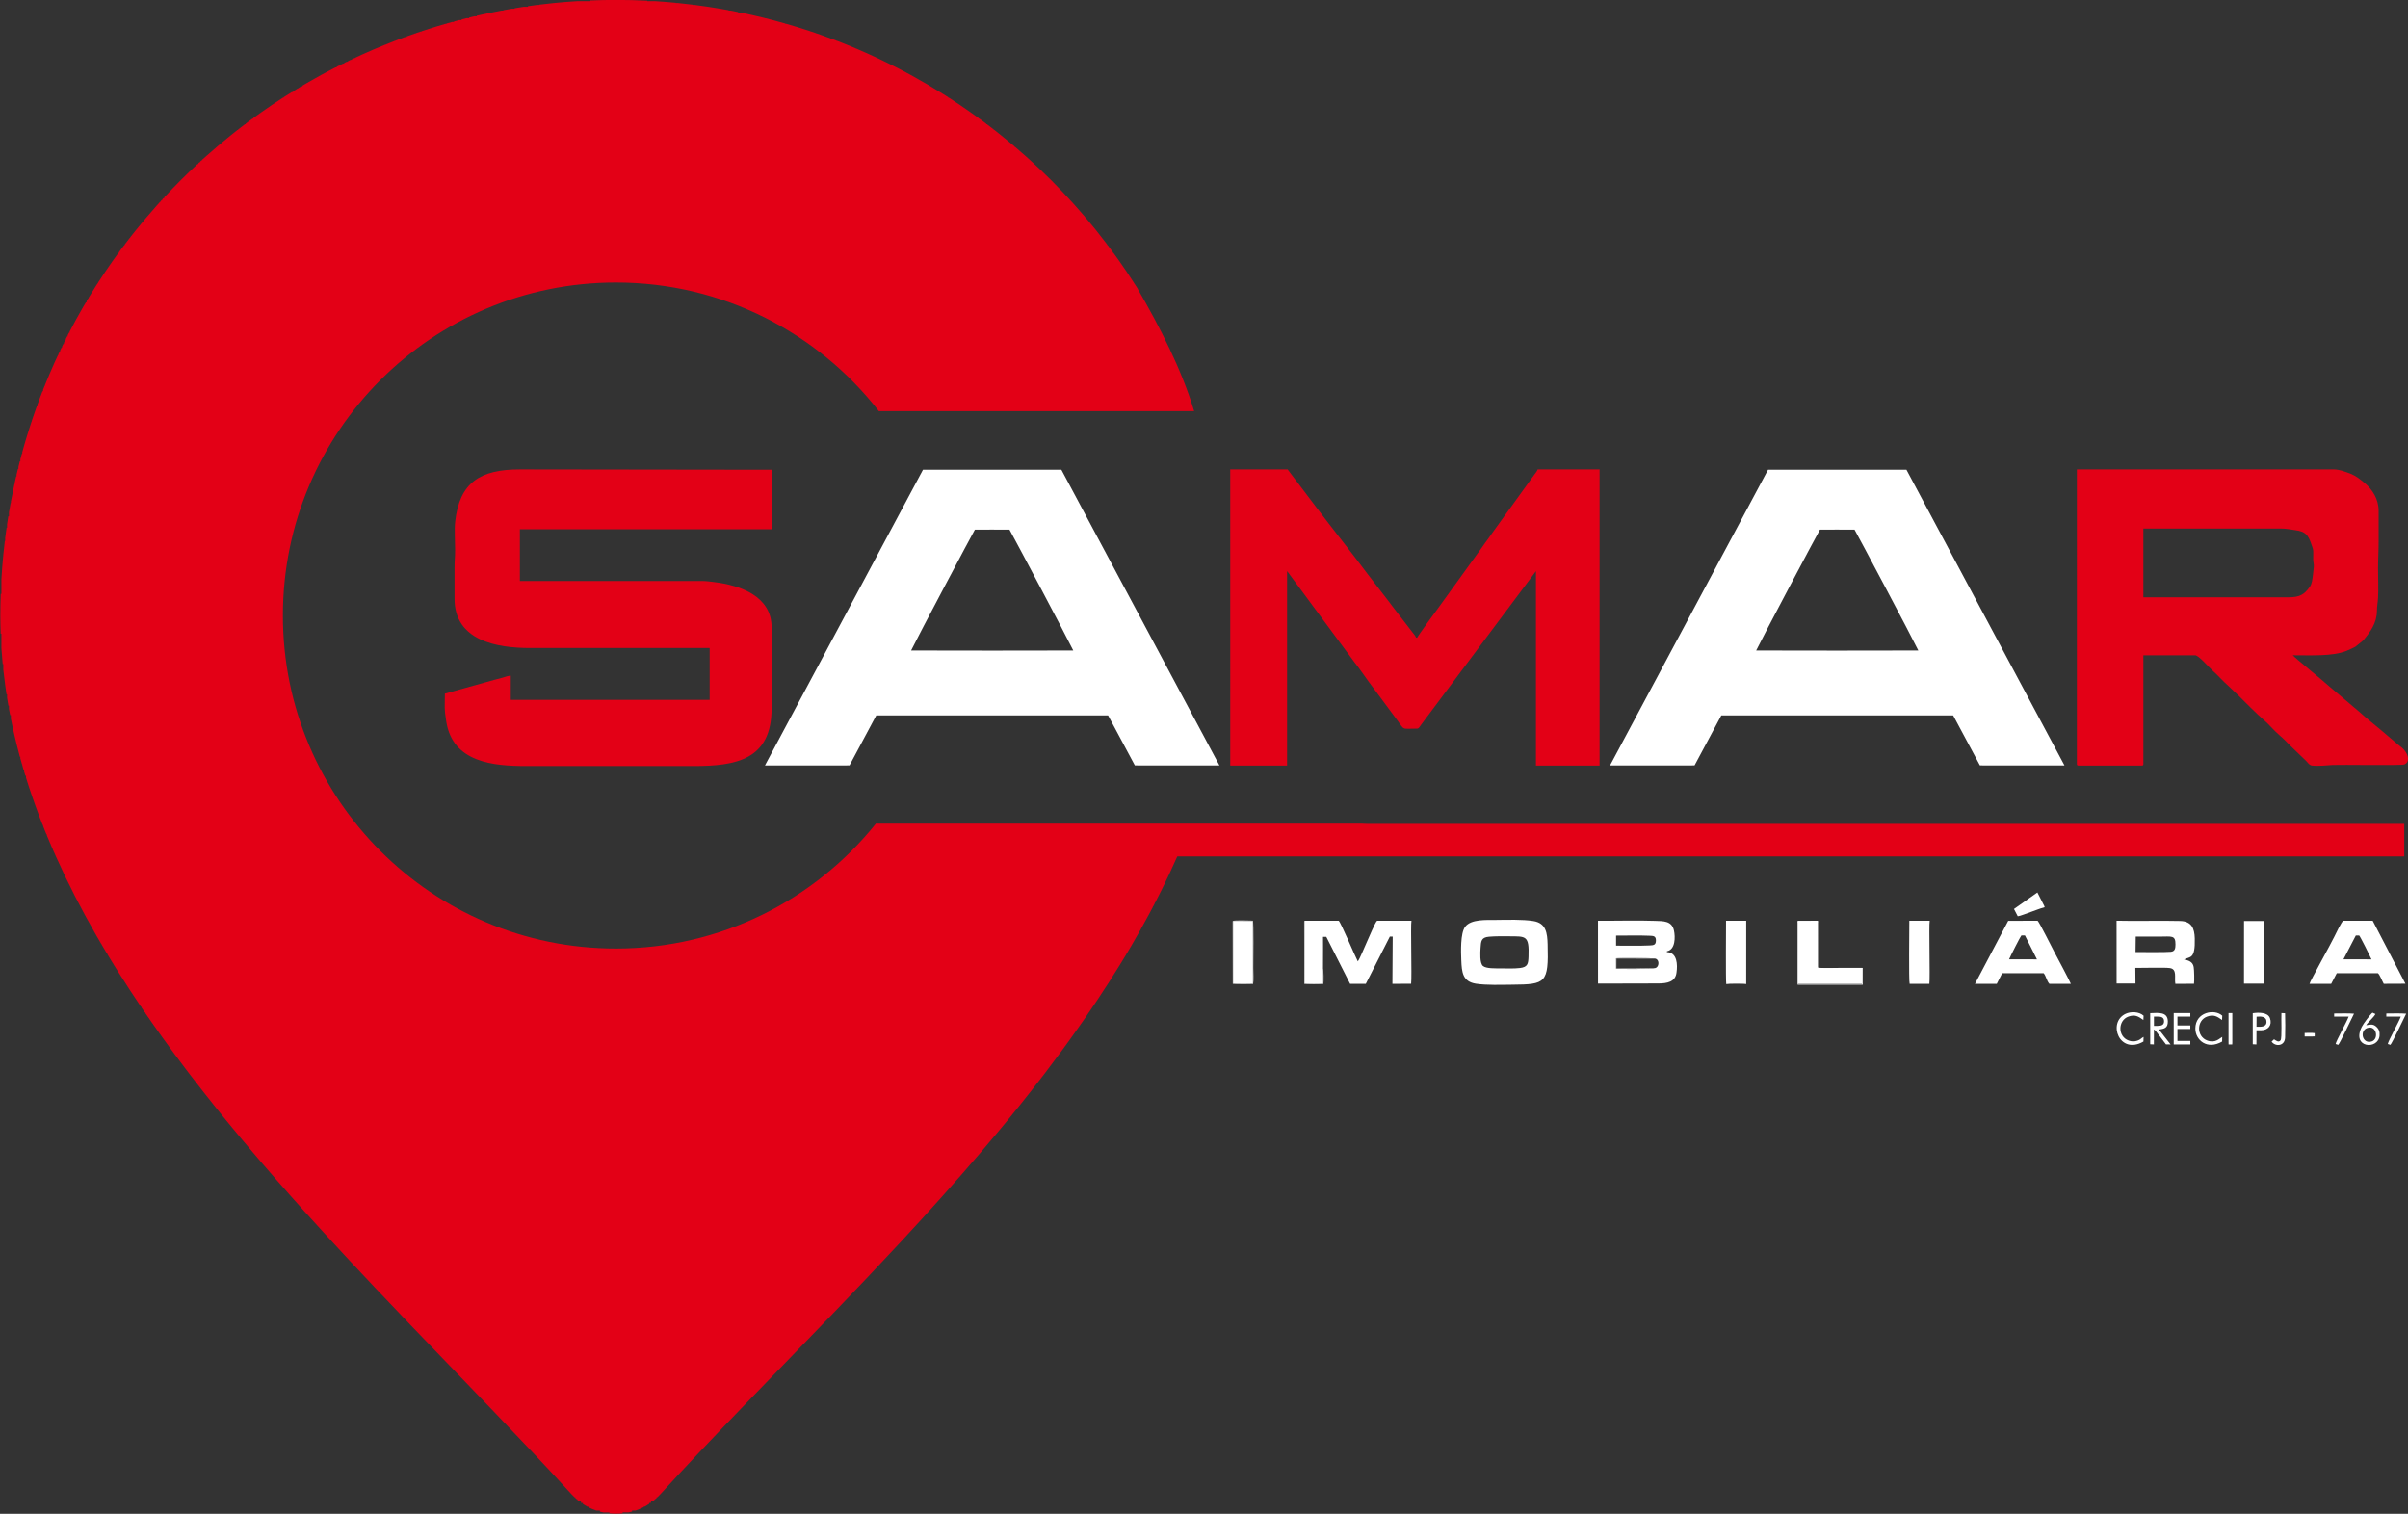 <?xml version="1.0" encoding="UTF-8" standalone="no"?>
<!-- Created with Inkscape (http://www.inkscape.org/) -->

<svg
   width="82.664mm"
   height="51.973mm"
   viewBox="0 0 82.664 51.973"
   version="1.1"
   id="svg1688"
   xml:space="preserve"
   xmlns:inkscape="http://www.inkscape.org/namespaces/inkscape"
   xmlns:sodipodi="http://sodipodi.sourceforge.net/DTD/sodipodi-0.dtd"
   xmlns="http://www.w3.org/2000/svg"
   xmlns:svg="http://www.w3.org/2000/svg"><rect x="0" y="0" width="82.664" height="51.973" fill="#333333" stroke="none"/><sodipodi:namedview
     id="namedview1690"
     pagecolor="#ffffff"
     bordercolor="#000000"
     borderopacity="0.25"
     inkscape:showpageshadow="2"
     inkscape:pageopacity="0.0"
     inkscape:pagecheckerboard="0"
     inkscape:deskcolor="#d1d1d1"
     inkscape:document-units="mm"
     showgrid="false" /><defs
     id="defs1685" /><g
     inkscape:label="Camada 1"
     inkscape:groupmode="layer"
     id="layer1"
     transform="translate(224.031,-62.287)"><g
       id="g2293"
       inkscape:export-filename=".\logo-light.svg"
       inkscape:export-xdpi="96"
       inkscape:export-ydpi="96"
       transform="matrix(0.399,0,0,0.399,-134.633,37.432)"><path
         d="m -170.488,192.506 v -0.077 h 0.511 c 0.102,-0.021 0.204,-0.044 0.304,-0.071 v -0.092 h 0.308 c 0.231,-0.078 0.454,-0.172 0.67,-0.283 v -0.043 h 0.083 c 0.082,-0.044 0.163,-0.09 0.243,-0.14 v -0.023 h 0.037 l 0.126,-0.081 v -0.081 h 0.118 l 0.044,-0.032 v -0.131 h 0.172 l 0.154,-0.126 v -0.037 h 0.043 l 0.12,-0.108 v -0.055 h 0.058 c 0.096,-0.092 0.19,-0.188 0.282,-0.288 4.593,-5.034 9.762,-10.252 14.977,-15.68 v -0.001 h 0.001 c 1.903,-1.981 3.812,-3.989 5.702,-6.027 v -0.003 h 0.003 c 0.599,-0.646 1.196,-1.294 1.79,-1.946 v -0.009 h 0.008 c 2.281,-2.502 4.52,-5.048 6.672,-7.639 v -0.02 h 0.017 c 0.267,-0.322 0.533,-0.644 0.798,-0.968 v -0.009 h 0.007 c 0.659,-0.806 1.309,-1.616 1.948,-2.431 v -0.014 h 0.011 c 0.38,-0.484 0.757,-0.969 1.129,-1.457 v -0.01 h 0.007 c 0.494,-0.646 0.98,-1.295 1.459,-1.946 v -0.009 h 0.007 c 0.272,-0.37 0.541,-0.741 0.808,-1.112 v -0.029 h 0.02 c 1.493,-2.08 2.906,-4.19 4.216,-6.329 v -0.026 h 0.016 c 0.159,-0.26 0.317,-0.519 0.473,-0.779 v -0.036 h 0.021 c 0.158,-0.263 0.314,-0.528 0.468,-0.792 v -0.023 h 0.013 c 0.503,-0.861 0.986,-1.728 1.453,-2.599 v -0.008 h 0.004 l 0.159,-0.295 v -0.031 h 0.017 l 0.146,-0.28 v -0.046 h 0.024 l 0.14,-0.268 v -0.058 h 0.03 c 0.384,-0.742 0.755,-1.489 1.111,-2.238 v -0.043 h 0.021 l 0.142,-0.304 v -0.021 h 0.01 c 0.22,-0.471 0.433,-0.942 0.642,-1.416 v -0.051 h 0.023 l 0.14,-0.32 v -0.006 h 0.003 c 0.128,-0.296 0.254,-0.593 0.378,-0.89 l 15.762,-1.483 h -42.274 c -5.252,6.539 -13.312,10.724 -22.35,10.724 -15.826,0 -28.655,-12.829 -28.655,-28.654 0,-15.826 12.829,-28.654 28.655,-28.654 9.195,0 17.378,4.332 22.621,11.066 10.561,0 11.416,0 27.127,0 -1.077,-3.592 -2.969,-7.273 -4.851,-10.507 v -0.019 c -0.099,-0.158 -0.2,-0.313 -0.301,-0.47 h -0.025 v -0.039 c -0.417,-0.649 -0.846,-1.288 -1.291,-1.917 h -0.013 v -0.018 c -0.151,-0.213 -0.304,-0.423 -0.457,-0.633 h -0.031 v -0.044 c -0.149,-0.204 -0.301,-0.406 -0.453,-0.608 h -0.036 v -0.048 c -0.32,-0.424 -0.645,-0.842 -0.977,-1.256 h -3.6e-4 v -0.001 c -0.264,-0.329 -0.533,-0.655 -0.805,-0.977 h -0.01 v -0.012 l -0.127,-0.151 h -0.036 v -0.043 c -0.316,-0.37 -0.638,-0.736 -0.963,-1.098 h -0.015 v -0.016 c -1.229,-1.364 -2.527,-2.665 -3.89,-3.895 h -0.021 v -0.018 l -0.163,-0.144 h -3.6e-4 V 75.753 c -0.308,-0.275 -0.619,-0.547 -0.933,-0.814 h -0.044 v -0.038 l -0.146,-0.125 h -0.017 v -0.014 c -0.321,-0.271 -0.645,-0.538 -0.972,-0.801 h -0.006 v -0.005 c -0.202,-0.163 -0.405,-0.324 -0.609,-0.484 h -0.043 v -0.034 c -0.197,-0.154 -0.397,-0.304 -0.596,-0.455 h -0.055 v -0.043 l -0.159,-0.12 h -0.004 v -0.003 c -0.146,-0.109 -0.292,-0.216 -0.439,-0.323 h -0.05 v -0.037 c -0.208,-0.152 -0.418,-0.303 -0.629,-0.452 h -0.023 v -0.016 c -0.625,-0.442 -1.259,-0.872 -1.903,-1.287 h -0.052 v -0.034 l -0.462,-0.292 h -0.026 v -0.017 c -0.899,-0.564 -1.815,-1.103 -2.749,-1.613 h -0.021 v -0.012 l -0.278,-0.152 h -0.048 v -0.025 l -0.26,-0.137 h -0.066 v -0.035 c -0.729,-0.385 -1.467,-0.754 -2.216,-1.106 h -0.066 v -0.03 l -0.289,-0.133 h -0.037 v -0.017 l -0.317,-0.145 h -0.008 v -0.004 c -0.367,-0.166 -0.737,-0.328 -1.108,-0.486 h -0.033 v -0.014 c -0.522,-0.221 -1.05,-0.433 -1.58,-0.638 h -0.049 v -0.019 c -0.422,-0.162 -0.846,-0.318 -1.273,-0.469 h -0.031 v -0.011 l -0.435,-0.152 h -0.054 v -0.019 l -0.427,-0.144 h -0.061 v -0.02 c -0.315,-0.105 -0.632,-0.206 -0.95,-0.305 h -0.028 v -0.009 c -0.352,-0.109 -0.707,-0.215 -1.062,-0.317 h -0.079 v -0.023 c -0.366,-0.105 -0.735,-0.206 -1.104,-0.303 h -0.037 v -0.01 l -0.601,-0.153 h -0.05 v -0.013 c -0.696,-0.173 -1.398,-0.331 -2.105,-0.476 h -0.177 v -0.036 l -0.651,-0.127 h -0.164 v -0.03 c -0.247,-0.046 -0.495,-0.091 -0.743,-0.133 h -0.072 v -0.012 c -0.315,-0.053 -0.631,-0.103 -0.947,-0.151 h -0.03 v -0.005 c -0.381,-0.057 -0.763,-0.109 -1.145,-0.158 h -0.158 v -0.02 c -0.419,-0.052 -0.84,-0.1 -1.262,-0.143 h -0.205 v -0.021 c -0.6,-0.058 -1.204,-0.104 -1.809,-0.142 h -0.635 v -0.035 c -0.892,-0.045 -1.789,-0.07 -2.692,-0.07 -0.736,0 -1.468,0.019 -2.197,0.049 v 0.056 h -1.091 c -0.672,0.041 -1.341,0.092 -2.005,0.158 v 0.005 h -0.056 c -0.418,0.042 -0.834,0.089 -1.249,0.141 v 0.022 H -177.84 c -0.266,0.034 -0.531,0.073 -0.795,0.111 v 0.052 h -0.37 c -0.258,0.039 -0.514,0.082 -0.771,0.125 v 0.038 h -0.232 c -0.249,0.043 -0.497,0.085 -0.746,0.132 v 0.031 h -0.163 c -0.711,0.134 -1.418,0.279 -2.118,0.44 v 0.048 h -0.198 l -0.454,0.11 v 0.053 h -0.216 c -0.146,0.036 -0.291,0.07 -0.436,0.108 v 0.055 h -0.206 l -0.447,0.121 v 0.042 h -0.154 c -0.166,0.046 -0.332,0.089 -0.498,0.137 v 0.026 h -0.088 c -0.517,0.149 -1.03,0.307 -1.541,0.471 v 0.018 h -0.056 l -0.434,0.141 v 0.022 h -0.068 l -0.421,0.142 v 0.021 h -0.059 l -0.43,0.152 v 0.011 h -0.033 l -0.293,0.103 v 0.06 h -0.169 l -0.32,0.121 v 0.042 h -0.111 l -0.378,0.144 v 0.019 h -0.051 c -0.255,0.098 -0.51,0.199 -0.764,0.301 v 0.025 h -0.061 c -0.637,0.258 -1.27,0.525 -1.894,0.807 v 0.008 h -0.019 l -0.306,0.142 v 0.02 h -0.043 l -0.283,0.132 v 0.031 h -0.067 l -0.26,0.121 v 0.042 h -0.09 l -0.236,0.113 v 0.05 h -0.101 l -0.225,0.112 v 0.051 h -0.103 l -0.223,0.111 v 0.052 h -0.104 l -0.222,0.11 v 0.053 h -0.104 c -0.792,0.406 -1.571,0.833 -2.34,1.277 v 0.027 h -0.046 c -0.149,0.086 -0.296,0.175 -0.443,0.262 v 0.064 h -0.108 l -0.217,0.129 v 0.034 h -0.058 c -0.145,0.087 -0.288,0.176 -0.431,0.265 v 0.061 h -0.097 l -0.229,0.143 v 0.02 h -0.033 c -0.152,0.096 -0.306,0.19 -0.457,0.287 v 0.039 h -0.06 c -0.642,0.413 -1.273,0.84 -1.895,1.28 v 0.023 h -0.033 c -0.208,0.147 -0.412,0.298 -0.619,0.448 v 0.041 h -0.055 c -0.144,0.106 -0.29,0.209 -0.433,0.316 v 0.01 h -0.013 l -0.15,0.115 v 0.048 h -0.062 c -0.198,0.149 -0.394,0.3 -0.589,0.452 v 0.037 h -0.049 c -0.203,0.158 -0.403,0.319 -0.603,0.48 v 0.009 h -0.011 c -0.326,0.262 -0.648,0.527 -0.967,0.797 v 0.018 h -0.021 c -0.377,0.319 -0.751,0.643 -1.119,0.972 v 0.006 h -0.006 l -0.157,0.139 v 0.024 h -0.027 l -0.136,0.121 v 0.042 h -0.046 l -0.117,0.109 v 0.054 h -0.058 l -0.105,0.098 v 0.065 h -0.07 c -0.99,0.918 -1.945,1.874 -2.863,2.864 v 0.069 h -0.064 l -0.098,0.106 v 0.057 h -0.054 l -0.109,0.118 v 0.045 h -0.041 l -0.122,0.138 v 0.025 h -0.023 l -0.14,0.158 v 0.005 h -0.004 c -0.33,0.369 -0.654,0.743 -0.973,1.122 v 0.019 h -0.016 c -0.27,0.32 -0.536,0.643 -0.799,0.97 v 0.008 h -0.006 c -0.162,0.201 -0.324,0.403 -0.483,0.607 v 0.044 h -0.034 c -0.153,0.196 -0.304,0.395 -0.454,0.593 v 0.059 h -0.045 l -0.118,0.154 v 0.009 h -0.007 c -0.108,0.144 -0.212,0.292 -0.319,0.437 v 0.051 h -0.037 c -0.152,0.207 -0.303,0.414 -0.452,0.624 v 0.028 h -0.019 c -0.441,0.624 -0.869,1.258 -1.284,1.902 v 0.054 h -0.036 c -0.098,0.153 -0.193,0.308 -0.29,0.463 v 0.026 h -0.016 l -0.147,0.235 v 0.091 h -0.057 l -0.269,0.439 v 0.05 h -0.029 l -0.133,0.225 v 0.101 h -0.06 l -0.266,0.45 v 0.038 h -0.023 c -0.388,0.671 -0.759,1.352 -1.118,2.04 v 0.078 h -0.041 l -0.122,0.231 v 0.095 h -0.047 l -0.116,0.233 v 0.093 h -0.046 l -0.117,0.235 v 0.091 h -0.045 l -0.118,0.237 v 0.089 h -0.044 l -0.119,0.248 v 0.078 h -0.036 l -0.127,0.272 v 0.054 h -0.025 l -0.138,0.295 v 0.031 h -0.014 l -0.149,0.322 v 0.004 h -0.002 c -0.284,0.63 -0.553,1.268 -0.813,1.911 v 0.045 h -0.018 c -0.048,0.118 -0.097,0.234 -0.144,0.352 v 0.136 h -0.052 l -0.111,0.292 v 0.034 h -0.013 l -0.15,0.395 v 0.093 h -0.036 l -0.127,0.341 v 0.148 h -0.052 l -0.11,0.314 v 0.013 h -0.005 l -0.158,0.45 v 0.039 h -0.013 l -0.15,0.444 v 0.045 h -0.015 l -0.148,0.457 v 0.031 h -0.01 c -0.167,0.519 -0.328,1.042 -0.479,1.567 v 0.062 h -0.018 c -0.05,0.175 -0.096,0.351 -0.145,0.527 v 0.125 h -0.034 c -0.043,0.159 -0.088,0.318 -0.129,0.478 v 0.174 h -0.047 c -0.04,0.156 -0.077,0.314 -0.116,0.471 v 0.181 h -0.044 c -0.04,0.163 -0.081,0.325 -0.119,0.488 v 0.164 h -0.04 c -0.043,0.188 -0.081,0.377 -0.123,0.565 v 0.087 h -0.019 c -0.109,0.503 -0.212,1.008 -0.307,1.516 v 0.114 h -0.022 c -0.049,0.267 -0.096,0.534 -0.141,0.802 v 0.339 h -0.056 c -0.036,0.225 -0.073,0.45 -0.107,0.676 v 0.302 h -0.043 c -0.042,0.291 -0.083,0.582 -0.12,0.874 v 0.267 h -0.03 c -0.049,0.4 -0.093,0.801 -0.133,1.204 v 0.1 h -0.009 c -0.064,0.665 -0.115,1.334 -0.154,2.006 v 1.253 h -0.057 c -0.022,0.617 -0.036,1.237 -0.036,1.86 0,0.523 0.012,1.043 0.031,1.563 h 0.062 v 1.247 c 0.029,0.455 0.067,0.908 0.11,1.36 h 0.053 v 0.482 c 0.047,0.438 0.1,0.875 0.16,1.311 h 0.003 v 0.023 c 0.036,0.264 0.07,0.528 0.111,0.792 h 0.052 v 0.306 c 0.036,0.224 0.075,0.448 0.114,0.671 h 0.049 v 0.289 c 0.032,0.176 0.069,0.351 0.103,0.526 h 0.06 v 0.299 c 0.046,0.226 0.09,0.453 0.139,0.679 h 0.025 v 0.108 c 0.052,0.236 0.106,0.472 0.161,0.707 h 0.002 v 0.007 c 0.05,0.215 0.101,0.43 0.154,0.644 h 0.009 v 0.035 c 0.051,0.206 0.105,0.412 0.158,0.617 h 0.005 v 0.017 c 0.041,0.157 0.08,0.315 0.123,0.472 h 0.04 v 0.139 c 0.047,0.171 0.097,0.342 0.146,0.513 h 0.017 v 0.059 c 0.041,0.143 0.08,0.287 0.122,0.43 h 0.041 v 0.14 l 0.109,0.349 h 0.054 v 0.172 l 0.15,0.48 h 0.013 v 0.04 l 0.146,0.448 h 0.017 v 0.051 l 0.149,0.438 h 0.014 v 0.042 c 0.2,0.585 0.407,1.169 0.627,1.751 h 0.025 v 0.068 c 0.095,0.249 0.194,0.498 0.292,0.747 h 0.034 v 0.087 l 0.158,0.402 h 0.005 v 0.012 l 0.129,0.314 h 0.034 v 0.081 c 0.101,0.245 0.203,0.489 0.307,0.734 h 0.019 v 0.045 l 0.12,0.281 h 0.043 v 0.098 c 0.104,0.239 0.211,0.478 0.318,0.716 h 0.008 v 0.018 c 1.009,2.248 2.152,4.47 3.409,6.664 h 0.013 v 0.024 c 0.151,0.264 0.308,0.528 0.462,0.791 h 0.027 v 0.046 c 0.151,0.257 0.303,0.513 0.457,0.769 h 0.032 v 0.053 c 0.153,0.255 0.306,0.509 0.462,0.762 h 0.027 v 0.044 c 0.158,0.257 0.321,0.514 0.483,0.77 h 0.006 v 0.01 c 0.617,0.98 1.251,1.955 1.907,2.923 h 0.048 v 0.07 l 0.288,0.419 h 0.038 v 0.056 l 0.298,0.433 h 0.028 v 0.04 l 0.313,0.448 h 0.013 v 0.019 c 0.531,0.758 1.072,1.512 1.623,2.263 h 0.007 v 0.009 c 0.158,0.215 0.318,0.429 0.477,0.642 h 0.012 v 0.016 l 0.475,0.636 h 0.014 v 0.018 l 0.481,0.634 h 0.008 v 0.011 c 0.79,1.035 1.597,2.063 2.418,3.085 h 0.026 v 0.032 c 0.21,0.261 0.419,0.522 0.632,0.782 h 0.02 v 0.025 l 0.649,0.79 h 0.003 v 0.003 c 0.268,0.325 0.538,0.65 0.808,0.974 h 0.006 v 0.007 c 0.591,0.707 1.188,1.411 1.789,2.111 h 0.003 v 0.004 c 0.374,0.435 0.749,0.868 1.127,1.3 h 0.014 v 0.016 c 0.807,0.924 1.621,1.843 2.441,2.754 h 0.004 v 0.004 c 0.539,0.599 1.08,1.194 1.623,1.788 h 0.006 v 0.007 c 1.455,1.592 2.922,3.165 4.391,4.719 h 0.009 v 0.009 c 1.033,1.093 2.065,2.176 3.094,3.25 h 0.002 v 0.002 c 4.846,5.059 9.603,9.908 13.828,14.538 0.092,0.101 0.186,0.196 0.282,0.288 h 0.067 v 0.063 l 0.112,0.1 h 0.051 v 0.044 l 0.145,0.119 h 0.181 v 0.137 l 0.037,0.026 h 0.126 v 0.087 l 0.118,0.076 h 0.045 v 0.028 c 0.077,0.047 0.156,0.092 0.235,0.135 h 0.091 v 0.048 c 0.213,0.109 0.434,0.202 0.662,0.278 h 0.316 v 0.094 c 0.098,0.026 0.196,0.048 0.296,0.069 h 0.519 v 0.078 c 0.186,0.018 0.375,0.028 0.567,0.028 0.195,0 0.386,-0.009 0.574,-0.028 z m 44.337,-105.343 -0.002,-0.003 h -0.012 z"
         style="fill:#e30016;fill-rule:evenodd;stroke-width:0.353"
         id="path1692" /><g
         id="Layer1001"
         transform="matrix(0.353,0,0,0.353,-268.952,22.41)"
         style="fill:#ffffff"><path
           d="m 652.174,360.781 0.769,-3e-4 c 0.837,-2e-4 1.659,0.07 1.692,1.084 0.033,1.031 -0.725,1.179 -1.584,1.18 l -0.877,6e-4 z m -0.913,6.745 0.898,0.044 0.015,-3.662 c 0.397,0.146 2.565,3.241 2.921,3.644 l 1.132,0.022 -2.836,-3.628 c 1.32,-0.208 2.177,-0.349 2.166,-1.982 -0.015,-2.381 -2.269,-2.104 -4.297,-2.022 z"
           style="fill:#ffffff;fill-rule:evenodd"
           id="path1694" /><path
           d="m 656.991,367.573 h 4.048 l -6e-4,-0.862 h -3.14 v -2.911 h 3.14 l -10e-5,-0.862 -3.14,-6e-4 v -2.156 l 3.14,-1e-4 -10e-5,-0.862 h -4.048 z"
           style="fill:#ffffff;fill-rule:evenodd"
           id="path1696" /><path
           d="m 649.611,366.865 0.031,-1.128 c -0.599,0.299 -0.704,0.65 -1.5,0.912 -0.738,0.243 -1.384,0.237 -2.118,-0.025 -2.74,-0.978 -2.633,-4.912 -0.078,-5.839 1.623,-0.589 2.438,-0.037 3.651,0.826 l 0.05,-1.046 c -1.094,-1.012 -3.1,-1.071 -4.387,-0.459 -4.506,2.145 -1.488,10.138 4.35,6.757 z"
           style="fill:#ffffff;fill-rule:evenodd"
           id="path1698" /><path
           d="m 668.785,366.865 0.031,-1.127 c -0.631,0.315 -1.625,1.596 -3.617,0.887 -2.74,-0.976 -2.633,-4.911 -0.079,-5.838 1.616,-0.587 2.442,-0.04 3.651,0.826 l 0.051,-1.046 c -1.904,-1.766 -6.549,-0.877 -6.563,3.125 -0.01,2.803 2.854,5.302 6.526,3.173 z"
           style="fill:#ffffff;fill-rule:evenodd"
           id="path1700" /><path
           d="m 677.185,360.809 c 1.02,-0.105 2.431,-0.096 2.418,1.266 -0.013,1.341 -1.448,1.185 -2.441,1.185 z m -0.934,6.718 0.898,0.044 0.015,-3.448 h 1.092 c 1.755,0 2.794,-1.23 2.198,-2.946 -0.52,-1.499 -2.877,-1.427 -4.203,-1.217 z"
           style="fill:#ffffff;fill-rule:evenodd"
           id="path1702" /><path
           d="m 704.122,363.585 c 2.294,-0.835 2.967,2.698 1.097,3.262 -2.253,0.679 -2.988,-2.573 -1.097,-3.262 z m -0.233,-0.696 c 0.492,-0.822 1.855,-1.89 2.265,-2.737 l -0.725,-0.325 c -0.568,0.454 -2.228,2.715 -2.599,3.45 -2.628,5.195 4.032,5.704 4.329,2.146 0.079,-0.952 -0.146,-1.606 -0.843,-2.216 -0.826,-0.723 -1.537,-0.431 -2.427,-0.317 z"
           style="fill:#ffffff;fill-rule:evenodd"
           id="path1704" /><path
           d="m 696.093,360.781 3.534,7e-4 c -0.458,1.298 -3.051,5.906 -3.178,6.681 l 0.638,0.209 c 0.431,-0.42 3.31,-6.534 3.85,-7.597 -1.258,-0.122 -3.485,-0.051 -4.844,-0.048 z"
           style="fill:#ffffff;fill-rule:evenodd"
           id="path1706" /><path
           d="m 708.803,360.781 h 3.534 c -0.457,1.293 -3.051,5.909 -3.178,6.681 l 0.638,0.209 c 0.42,-0.406 3.322,-6.55 3.851,-7.597 -1.257,-0.122 -3.486,-0.051 -4.844,-0.048 z"
           style="fill:#ffffff;fill-rule:evenodd"
           id="path1708" /><path
           d="m 681.442,366.323 -0.596,0.558 c 0.851,1.263 3.235,1.201 3.292,-1.03 0.048,-1.856 0.065,-4.041 -0.007,-5.886 l -0.889,-0.041 c -0.083,1.369 0.163,6.082 -0.199,6.618 -0.465,0.688 -1.204,0.026 -1.601,-0.219 z"
           style="fill:#ffffff;fill-rule:evenodd"
           id="path1710" /><path
           d="m 670.348,367.142 0.012,0.439 0.889,-10e-4 0.026,-0.438 -0.004,-7.223 h -0.924 z"
           style="fill:#ffffff;fill-rule:evenodd"
           id="path1712" /><path
           d="m 688.904,365.632 h 1.847 l 0.598,-0.025 0.008,-0.406 -0.003,-0.385 -0.602,-0.055 -1.848,0.009 z"
           style="fill:#ffffff;fill-rule:evenodd"
           id="path1714" /></g><path
         d="m -157.666,102.715 -21.659,-0.029 c -3.422,0 -5.186,1.115 -5.568,4.483 -0.075,0.661 -0.006,1.691 -0.006,2.403 0,0.889 -0.049,0.741 -0.049,1.641 v 2.571 c -0.015,3.653 3.657,4.268 6.502,4.268 h 15.448 v 4.459 h -17.111 v -2.082 c -0.217,0.005 -0.494,0.114 -0.705,0.173 -0.271,0.076 -0.463,0.128 -0.733,0.195 l -4.233,1.182 c 0,1.284 -0.075,1.149 0.117,2.383 0.553,3.552 4.047,3.845 6.922,3.845 4.791,0 9.582,0 14.373,0 3.654,0 6.698,-0.547 6.699,-4.96 v -4.082 -2.89 c -3.5e-4,-2.619 -2.574,-3.611 -4.979,-3.901 -0.352,-0.042 -0.66,-0.089 -1.084,-0.088 l -15.595,1.1e-4 v -4.451 h 21.659 z"
         style="fill:#e30016;fill-rule:evenodd;stroke-width:0.353"
         id="path1717" /><path
         d="m -27.181,113.689 h -12.466 v -5.917 h 11.831 c 0.476,0 0.835,0.084 1.23,0.139 0.905,0.124 1.122,0.394 1.428,1.31 0.068,0.203 0.125,0.303 0.13,0.554 0.005,0.226 -0.011,0.463 -0.004,0.689 0.007,0.241 0.072,0.363 0.049,0.63 -0.014,0.16 -0.04,0.422 -0.067,0.62 -0.062,0.443 -0.075,0.789 -0.285,1.084 -0.482,0.675 -0.889,0.892 -1.846,0.892 z m -18.186,14.329 c 0,0.113 0.034,0.147 0.147,0.147 h 5.427 c 0.113,0 0.147,-0.034 0.147,-0.147 v -9.341 h 4.449 c 0.314,0 1.175,1.023 1.462,1.276 0.008,0.007 0.018,0.016 0.026,0.023 0.485,0.434 0.978,0.993 1.365,1.324 l 0.826,0.788 c 0.451,0.451 1.719,1.722 2.215,2.137 0.459,0.384 0.908,0.952 1.413,1.374 0.33,0.276 0.593,0.564 0.895,0.866 l 1.369,1.32 c 0.148,0.148 0.251,0.354 0.5,0.381 0.579,0.061 1.255,-0.023 1.761,-0.051 0.662,-0.036 5.918,0.057 6.165,-0.044 0.473,-0.194 0.419,-0.788 -0.065,-1.314 -0.194,-0.211 -0.427,-0.337 -0.637,-0.537 l -0.635,-0.539 c -0.65,-0.58 -2.026,-1.659 -2.543,-2.151 l -2.542,-2.152 c -0.412,-0.393 -3.041,-2.517 -3.165,-2.702 1.618,0 3.355,0.095 4.54,-0.349 0.291,-0.109 0.569,-0.244 0.839,-0.383 l 0.677,-0.546 c 0.615,-0.737 1.174,-1.491 1.18,-2.536 0.003,-0.4 0.078,-0.762 0.097,-1.125 0.042,-0.782 -2.12e-4,-1.698 -2.12e-4,-2.494 0,-0.846 0.049,-1.535 0.049,-2.396 v -2.592 c 0,-1.022 -0.531,-1.857 -1.264,-2.452 -0.33,-0.268 -0.699,-0.565 -1.124,-0.734 -0.358,-0.142 -0.978,-0.383 -1.475,-0.383 h -22.097 z"
         style="fill:#e30016;fill-rule:evenodd;stroke-width:0.353"
         id="path1719" /><path
         d="m -118.208,128.165 h 4.889 v -16.725 c 0.052,0.06 -0.013,-0.024 0.066,0.081 l 5.737,7.759 c 0.428,0.525 1.146,1.602 1.572,2.144 l 2.04,2.752 c 0.755,1.001 0.352,0.81 1.781,0.81 0.148,0 0.221,-0.18 0.363,-0.37 0.117,-0.157 0.202,-0.27 0.314,-0.419 l 9.54,-12.757 v 16.725 h 5.475 v -25.479 h -5.329 c -0.039,0.145 -0.191,0.319 -0.286,0.448 l -2.931,4.061 c -0.217,0.319 -0.436,0.589 -0.655,0.91 -0.212,0.311 -0.423,0.606 -0.654,0.911 -0.131,0.173 -0.205,0.283 -0.323,0.459 l -3.566,4.942 c -0.224,0.297 -1.913,2.612 -1.949,2.745 h -0.098 c -0.039,-0.148 -0.213,-0.333 -0.314,-0.468 l -1.724,-2.237 c -0.128,-0.156 -0.212,-0.282 -0.336,-0.446 l -1.747,-2.263 c -1.454,-1.95 -3.041,-3.919 -4.505,-5.861 l -2.423,-3.2 h -4.938 z"
         style="fill:#e30016;fill-rule:evenodd;stroke-width:0.353"
         id="path1721" /><g
         id="Layer1002"
         transform="matrix(0.353,0,0,0.353,-268.952,22.41)"
         style="fill:#ffffff"><path
           d="m 449.643,349.074 0.016,-4.533 -0.009,-3.194 0.793,-0.004 5.804,11.455 3.828,0.006 5.855,-11.514 0.702,0.001 -0.068,11.508 4.554,-0.01 c 0.216,-1.652 -0.158,-14.357 0.084,-15.371 l -8.376,-0.002 c -0.434,0.303 -2.017,4.163 -2.393,4.954 -0.471,0.993 -1.808,4.327 -2.305,4.959 -0.721,-1.331 -4.155,-9.551 -4.662,-9.913 l -8.29,0.008 -0.048,15.346 h 4.558 z m 0.712,-7.779 c 0.02,0.01 0.04,0.02 0.06,0.032 -0.018,-0.01 -0.039,-0.021 -0.06,-0.032 z"
           style="fill:#ffffff;fill-rule:evenodd"
           id="path1723" /><path
           d="m 530.34,348.989 c -0.107,0.228 -8.722,0.226 -9.28,0.103 l -0.011,-2.524 c 0.751,-0.139 8.83,-0.095 9.156,0.071 1.586,-0.226 1.547,2.362 0.135,2.35 z m -9.266,-5.497 10e-4,-2.451 c 2.258,0.003 5.952,-0.076 8.106,0.029 0.936,0.046 1.629,0.006 1.606,1.196 -0.021,1.087 -0.589,1.13 -1.513,1.176 -2.434,0.121 -5.699,0.04 -8.201,0.052 z m 10.295,9.217 c 2.176,0.004 4.185,-0.389 4.438,-2.679 0.272,-1.865 0.196,-4.789 -2.231,-4.958 l -0.266,-0.091 0.204,-0.134 c 2.018,-0.401 2.022,-3.471 1.666,-5.072 -0.528,-2.376 -2.604,-2.259 -4.609,-2.329 -4.586,-0.161 -9.302,0.013 -13.906,-0.034 l 0.005,15.334 z"
           style="fill:#ffffff;fill-rule:evenodd"
           id="path1725" /><path
           d="m 490.105,341.313 c 1.58,-0.136 3.194,-0.113 4.786,-0.102 4.216,0.03 5.033,-0.266 4.843,4.948 -0.064,1.755 -0.2,2.544 -2.076,2.777 -1.377,0.171 -3.386,0.111 -4.806,0.089 -1.085,-0.017 -3.404,0.105 -4.223,-0.588 -0.814,-0.691 -0.654,-3.291 -0.586,-4.319 0.112,-1.683 0.121,-2.639 2.061,-2.806 z m -6.753,5.774 c 0.118,2.86 0.315,5.171 3.564,5.682 2.567,0.404 6.242,0.261 8.902,0.241 8.1,-0.06 8.83,-0.39 8.569,-9.823 -0.077,-2.778 -0.355,-5.195 -3.488,-5.697 -2.595,-0.415 -6.29,-0.295 -8.974,-0.268 -2.55,0.026 -6.191,-0.224 -7.636,1.668 -1.188,1.556 -1.02,6.187 -0.938,8.196 z"
           style="fill:#ffffff;fill-rule:evenodd"
           id="path1727" /><path
           d="m 647.735,341.285 c 1.938,7e-4 3.876,1e-4 5.814,0 2.937,-10e-5 3.886,-0.404 3.865,1.907 -0.008,0.892 -0.075,1.685 -1.114,1.795 -1.305,0.139 -7.025,0.058 -8.616,0.067 z m 8.309,7.667 c 1.838,0.258 1.07,2.312 1.341,3.847 l 4.551,-0.01 c 0.1,-0.739 0.05,-3.345 -0.079,-4.101 -0.218,-1.277 -1.248,-1.604 -2.354,-1.831 1.467,-0.783 2.753,0.071 2.616,-5.15 -0.065,-2.49 -0.81,-4.164 -3.563,-4.232 -5.164,-0.129 -10.353,0.064 -15.497,-0.066 l 0.008,15.309 4.603,9e-4 -0.031,-3.817 c 1.821,0.033 7.06,-0.14 8.405,0.049 z"
           style="fill:#ffffff;fill-rule:evenodd"
           id="path1729" /><path
           d="m 701.38,341.009 0.815,0.002 c 0.281,0.288 2.715,5.155 2.994,5.822 l -6.829,-0.013 z m -4.646,9.188 10.012,-10e-5 c 0.478,0.355 1.057,1.977 1.437,2.601 l 5.285,-0.024 -7.981,-15.358 -7.175,-2e-4 c -0.427,0.248 -1.831,3.175 -2.14,3.821 -0.918,1.919 -5.986,10.953 -6.082,11.563 l 5.279,0.002 z"
           style="fill:#ffffff;fill-rule:evenodd"
           id="path1731" /><path
           d="m 616.864,346.821 c 0.232,-0.587 2.748,-5.556 2.987,-5.811 l 0.879,-0.008 2.929,5.831 z m -1.675,3.377 10.096,0.006 c 0.601,0.656 0.739,1.906 1.401,2.593 l 5.229,-0.003 c -0.105,-0.401 -3.508,-6.81 -3.991,-7.696 -0.437,-0.802 -3.808,-7.595 -4.123,-7.683 l -7.145,0.017 -8.102,15.365 5.307,0.006 z"
           style="fill:#ffffff;fill-rule:evenodd"
           id="path1733" /><path
           d="m 570.232,348.815 -0.015,-11.397 -4.857,0.02 -0.004,15.322 15.733,7e-4 0.011,-3.853 c -1.829,9e-4 -3.659,3e-4 -5.489,3e-4 -0.747,0 -5.018,0.129 -5.379,-0.094 z"
           style="fill:#ffffff;fill-rule:evenodd"
           id="path1735" /><path
           d="m 592.55,337.416 c 0.01,1.868 -0.156,14.751 0.079,15.383 l 4.808,-0.005 c 0.208,-1.415 -0.146,-14.321 0.084,-15.376 z"
           style="fill:#ffffff;fill-rule:evenodd"
           id="path1737" /><path
           d="m 547.875,337.415 c 0.003,1.28 -0.097,14.584 0.05,15.448 0.411,-0.125 4.452,-0.131 4.866,-0.004 l 0.004,-15.441 z"
           style="fill:#ffffff;fill-rule:evenodd"
           id="path1739" /><path
           d="m 427.724,337.462 0.005,15.297 4.839,-4e-4 -0.016,-15.278 z"
           style="fill:#ffffff;fill-rule:evenodd"
           id="path1741" /><path
           d="m 674.119,352.759 4.837,6e-4 0.003,-15.278 -4.829,6e-4 z"
           style="fill:#ffffff;fill-rule:evenodd"
           id="path1743" /><path
           d="m 625.345,334.192 c 0.239,-0.198 0.013,0.029 0.148,-0.271 l -1.728,-3.395 -5.707,4.029 0.922,1.775 c 0.543,-0.03 2.523,-0.84 3.207,-1.059 1.013,-0.324 2.163,-0.85 3.158,-1.08 z"
           style="fill:#ffffff;fill-rule:evenodd"
           id="path1745" /><path
           d="m 427.724,337.462 4.828,0.019 0.016,15.278 -4.839,4e-4 z m 0,0 c -0.085,0.113 -0.085,-0.181 -0.088,0.258 l 0.022,15.069 c 0.418,0.13 4.344,0.106 4.946,0.038 0.154,-0.809 0.043,-2.936 0.043,-3.885 0,-1.794 0.108,-11.088 -0.085,-11.54 -0.552,-0.036 -4.7,-0.121 -4.837,0.06 z"
           style="fill:#ffffff;fill-rule:evenodd"
           id="path1747" /><path
           d="m 449.643,349.074 0.043,3.696 h -4.558 l 0.048,-15.346 c -0.134,0.159 -0.119,-0.183 -0.13,0.296 l 0.027,15.077 c 0.451,0.153 4.129,0.139 4.667,0.021 0.068,-0.41 0.075,-3.605 -0.097,-3.744 z"
           style="fill:#ffffff;fill-rule:evenodd"
           id="path1749" /><path
           d="m 530.34,348.989 -4.587,0.066 c -1.535,0 -3.079,-0.017 -4.612,10e-4 l 0.009,-2.44 9.056,0.022 c -0.326,-0.166 -8.406,-0.21 -9.156,-0.071 l 0.011,2.524 c 0.558,0.123 9.173,0.125 9.28,-0.103 z"
           style="fill:#ffffff;fill-rule:evenodd"
           id="path1751" /><path
           d="m 533.576,345.072 -0.062,-0.225 -0.204,0.134 z"
           style="fill:#ffffff;fill-rule:evenodd"
           id="path1753" /><path
           d="m 625.345,334.192 0.25,-0.096 -0.102,-0.175 c -0.135,0.3 0.091,0.072 -0.148,0.271 z"
           style="fill:#ffffff;fill-rule:evenodd"
           id="path1755" /><path
           d="m 570.253,337.706 0.009,11.342 c 2.678,0.147 7.691,0.034 10.783,0.035 l 0.005,3.7 -15.611,-4e-4 -7e-4,-14.976 z m -4.933,15.295 h 15.886 V 348.958 H 570.337 v -11.431 h -5.017 z"
           style="fill:#ffffff;fill-rule:evenodd"
           id="path1757" /></g><path
         d="m -148.711,133.184 v 2.802 h 131.509 v -2.802 z"
         style="fill:#e30016;fill-rule:evenodd;stroke-width:0.353"
         id="path1760" /><path
         d="m -140.178,107.865 1.455,-0.001 1.52,0.001 c 0.363,0.635 4.881,9.152 5.489,10.399 l -6.976,0.01 -6.976,-0.01 c 0.608,-1.247 5.126,-9.764 5.489,-10.399 z m 11.459,15.983 -9.971,-1.1e-4 -9.972,1.1e-4 c -0.536,0.995 -1.733,3.235 -2.303,4.301 l -0.21,-10e-4 -0.004,0.007 -7.06,-0.004 13.595,-25.439 5.953,2.1e-4 5.954,-2.1e-4 13.595,25.439 -7.061,0.004 -0.004,-0.007 -0.21,10e-4 c -0.57,-1.066 -1.768,-3.306 -2.303,-4.301 z"
         style="fill:#ffffff;fill-rule:evenodd;stroke-width:0.353"
         id="path1762" /><path
         d="m -67.471,107.865 1.455,-0.001 1.52,0.001 c 0.363,0.635 4.881,9.152 5.489,10.399 l -6.976,0.01 -6.976,-0.01 c 0.608,-1.247 5.126,-9.764 5.489,-10.399 z m 11.459,15.983 -9.971,-1.1e-4 -9.972,1.1e-4 c -0.536,0.995 -1.733,3.235 -2.303,4.301 l -0.21,-10e-4 -0.004,0.007 -7.06,-0.004 13.595,-25.439 5.953,2.1e-4 5.954,-2.1e-4 13.595,25.439 -7.06,0.004 -0.004,-0.007 -0.21,10e-4 c -0.57,-1.066 -1.768,-3.306 -2.303,-4.301 z"
         style="fill:#ffffff;fill-rule:evenodd;stroke-width:0.353"
         id="path1764" /></g></g></svg>
